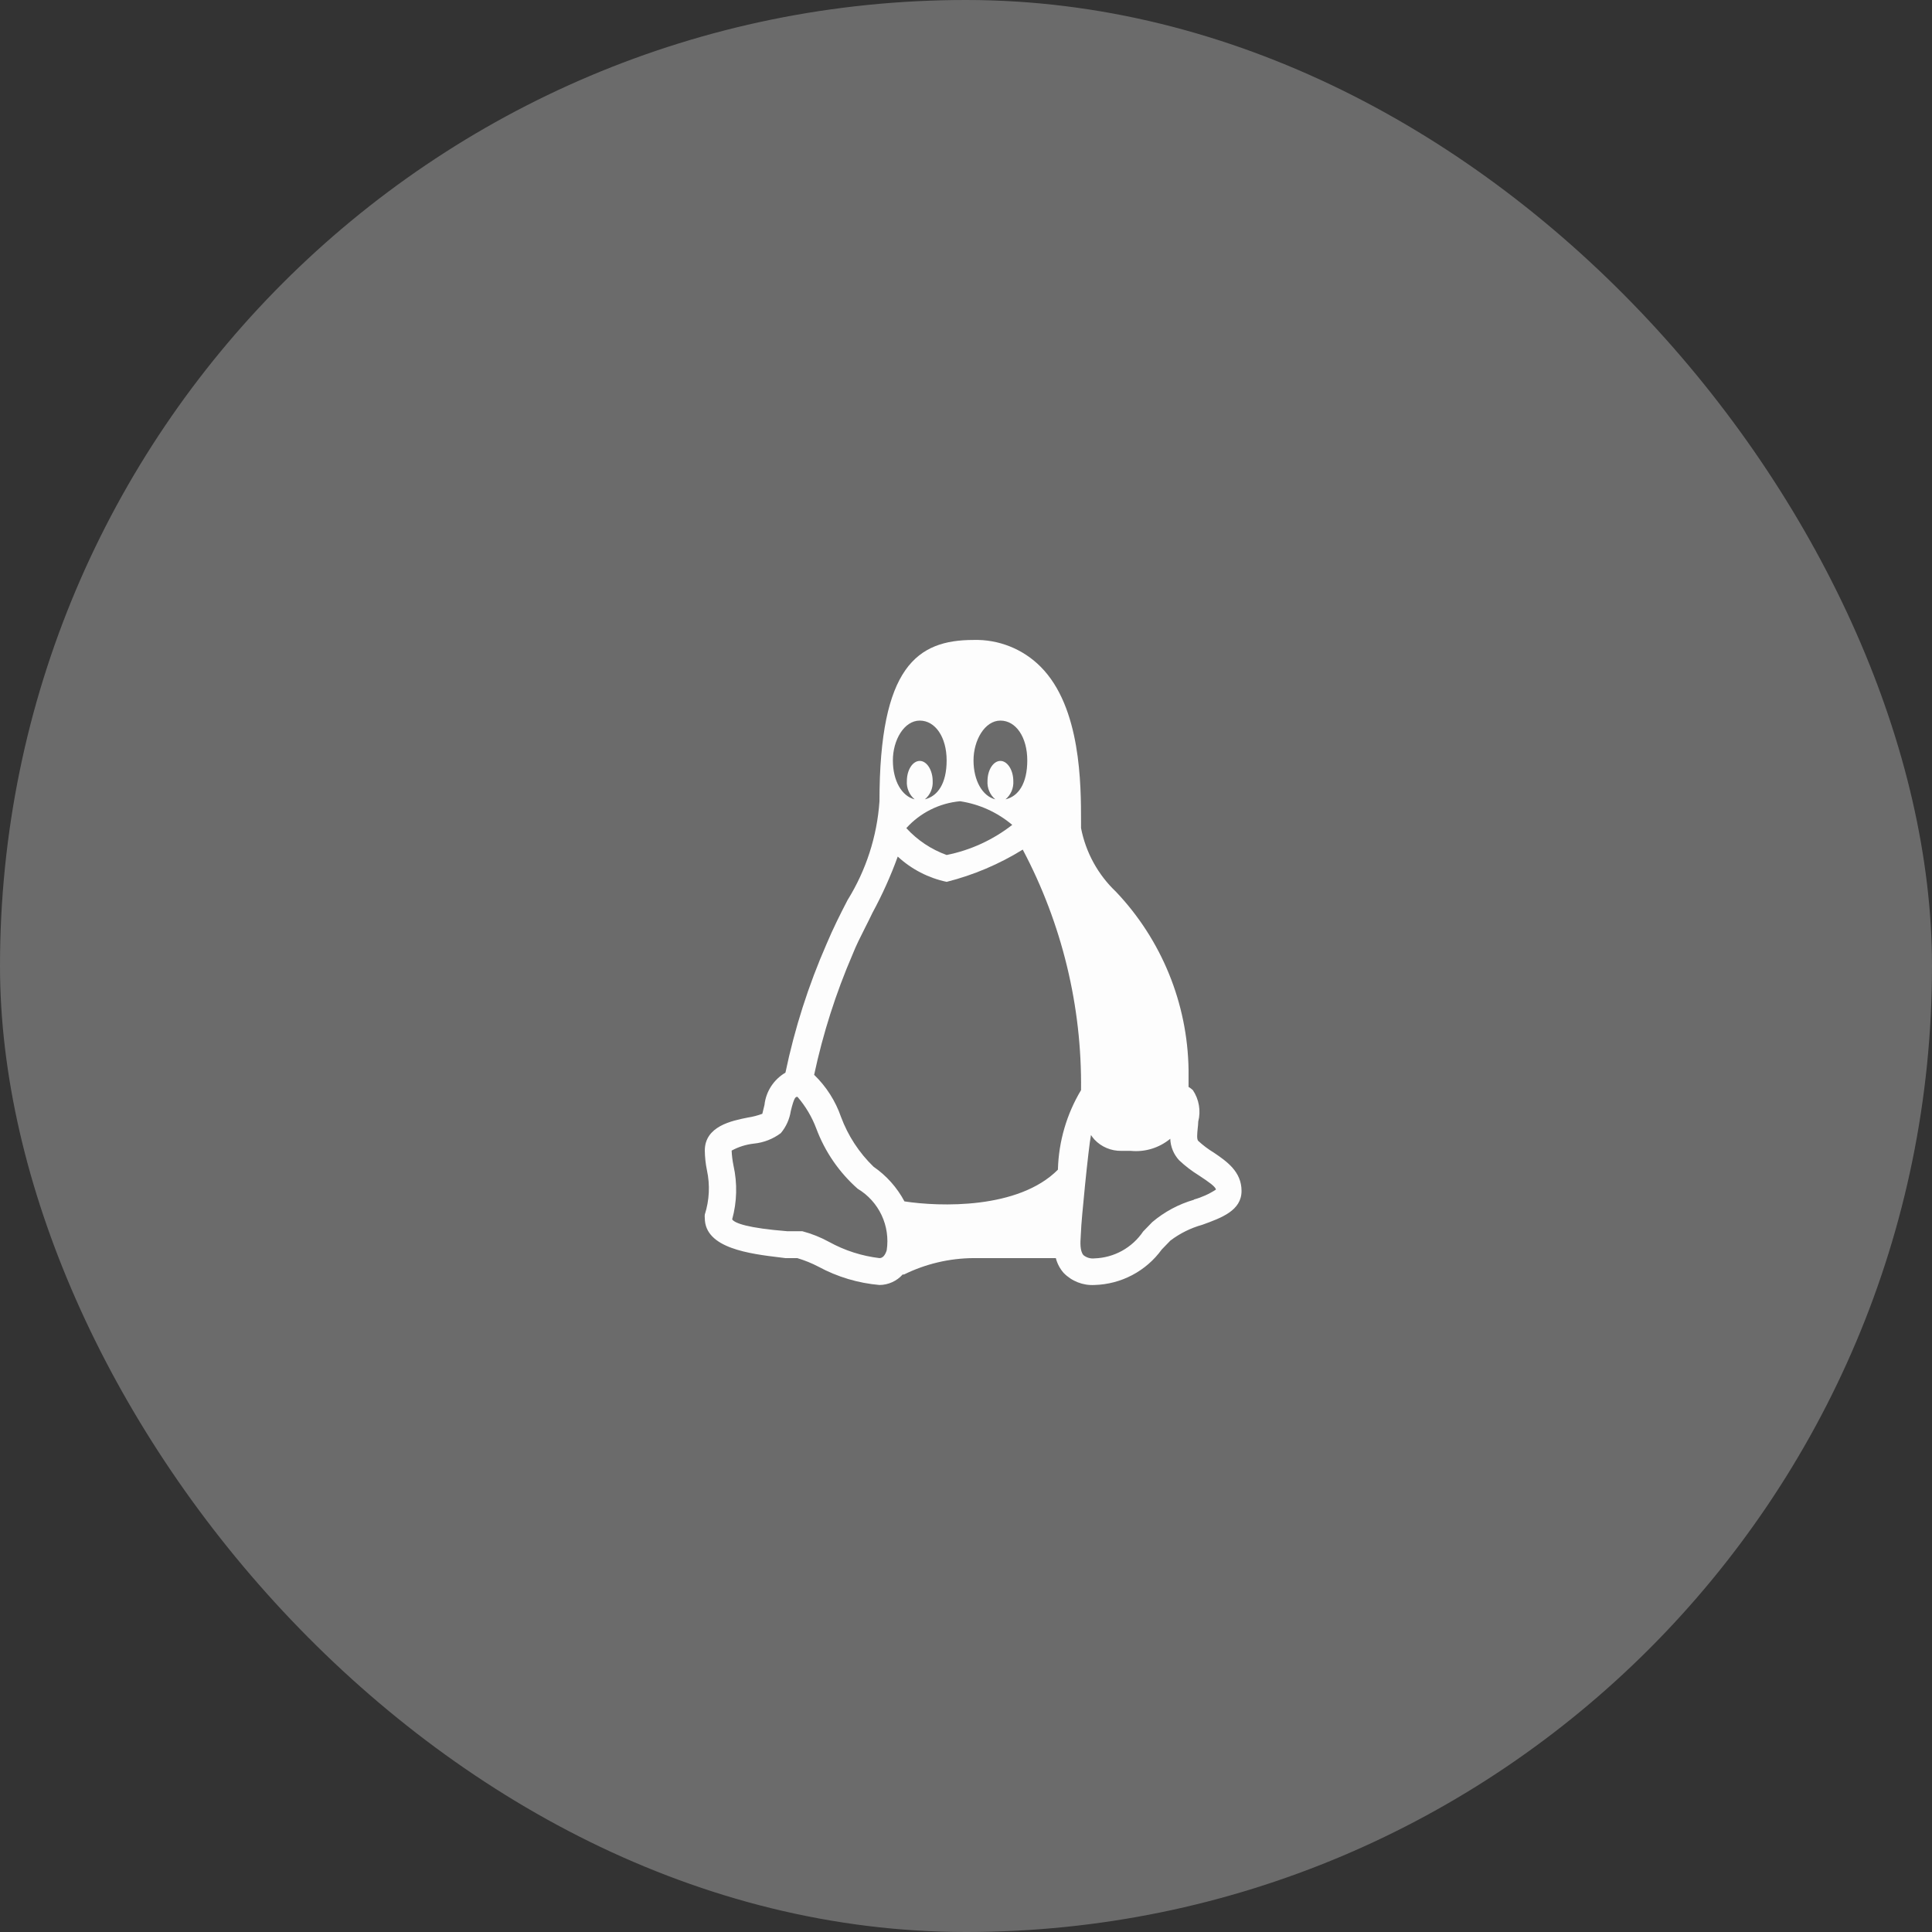 <svg width="92" height="92" viewBox="0 0 92 92" fill="none" xmlns="http://www.w3.org/2000/svg">
<rect x="0" y="0" width="92" height="92" fill="#333333" stroke="none"/>
<g opacity="0.99">
<g clip-path="url(#clip0_142_187)">
<path d="M81.047 0H10.952C4.903 0 -0 4.904 -0 10.952V81.048C-0 87.097 4.903 92 10.952 92H81.047C87.096 92 92 87.097 92 81.048V10.952C92 4.904 87.096 0 81.047 0Z" fill="white" fill-opacity="0.28"/>
<g clip-path="url(#clip1_142_187)">
<path fill-rule="evenodd" clip-rule="evenodd" d="M57.789 54.88C57.528 54.72 57.284 54.536 57.059 54.329C56.982 54.252 57.008 53.986 57.033 53.737C57.046 53.616 57.059 53.5 57.059 53.409C57.191 52.896 57.097 52.35 56.803 51.911C56.741 51.853 56.672 51.801 56.598 51.758V50.938C56.55 47.781 55.316 44.756 53.142 42.465C52.285 41.653 51.703 40.592 51.478 39.433V39.138C51.478 37.372 51.478 33.685 49.558 31.754C49.141 31.333 48.642 31.003 48.091 30.783C47.541 30.563 46.952 30.457 46.359 30.474C43.672 30.474 41.88 31.754 41.88 38.154C41.765 39.824 41.243 41.441 40.359 42.863C40.013 43.529 39.668 44.22 39.361 44.949C38.498 46.92 37.841 48.974 37.402 51.079C37.127 51.239 36.894 51.462 36.72 51.729C36.547 51.995 36.438 52.299 36.404 52.615L36.301 53.038C36.078 53.12 35.846 53.181 35.61 53.217C34.842 53.37 33.562 53.627 33.562 54.791C33.567 55.105 33.6 55.419 33.664 55.726C33.815 56.426 33.78 57.154 33.562 57.836C33.555 57.892 33.555 57.948 33.562 58.003C33.562 59.447 35.712 59.705 37.168 59.881L37.402 59.91H37.965C38.315 60.014 38.654 60.151 38.977 60.32C39.875 60.806 40.864 61.102 41.882 61.19C42.09 61.188 42.296 61.142 42.485 61.056C42.675 60.971 42.844 60.846 42.983 60.691H43.047C44.079 60.183 45.212 59.916 46.362 59.91H50.278C50.344 60.17 50.471 60.412 50.649 60.614C51.033 61.011 51.57 61.221 52.121 61.19C52.748 61.172 53.363 61.011 53.917 60.718C54.472 60.425 54.953 60.008 55.321 59.5L55.73 59.078C56.185 58.732 56.702 58.476 57.252 58.323C58.174 57.99 59.121 57.644 59.121 56.71C59.121 55.786 58.407 55.3 57.809 54.892L57.79 54.88H57.789ZM47.638 34.314C48.381 34.314 48.918 35.108 48.918 36.208C48.918 37.309 48.496 37.923 47.882 38.064C48.007 37.958 48.106 37.825 48.171 37.673C48.235 37.522 48.263 37.358 48.253 37.194C48.253 36.669 47.971 36.234 47.638 36.234C47.306 36.234 47.024 36.656 47.024 37.194C47.013 37.358 47.041 37.522 47.106 37.673C47.17 37.825 47.269 37.958 47.395 38.064C46.781 37.911 46.358 37.168 46.358 36.208C46.358 35.248 46.896 34.314 47.638 34.314ZM45.078 40.714C46.217 40.486 47.286 39.995 48.202 39.28C47.494 38.682 46.634 38.292 45.718 38.154C44.734 38.244 43.82 38.701 43.158 39.434C43.686 40.01 44.343 40.449 45.078 40.714ZM43.798 34.314C44.541 34.314 45.078 35.108 45.078 36.208C45.078 37.309 44.656 37.911 44.041 38.064C44.167 37.958 44.266 37.825 44.331 37.673C44.395 37.522 44.423 37.358 44.413 37.194C44.413 36.669 44.131 36.234 43.798 36.234C43.465 36.234 43.184 36.656 43.184 37.194C43.173 37.358 43.201 37.522 43.266 37.673C43.33 37.825 43.429 37.958 43.555 38.064C42.941 37.911 42.518 37.181 42.518 36.208C42.518 35.236 43.056 34.314 43.798 34.314ZM41.878 59.91C42.032 59.91 42.147 59.782 42.224 59.539C42.311 58.968 42.226 58.385 41.98 57.863C41.734 57.341 41.338 56.904 40.843 56.608C39.96 55.828 39.283 54.844 38.871 53.74C38.664 53.188 38.361 52.677 37.975 52.23C37.886 52.23 37.822 52.23 37.656 52.908C37.597 53.295 37.433 53.658 37.182 53.958C36.809 54.238 36.366 54.411 35.902 54.457C35.529 54.498 35.169 54.611 34.84 54.79C34.85 55.031 34.88 55.271 34.929 55.507C35.117 56.353 35.095 57.232 34.865 58.067C34.993 58.246 35.582 58.476 37.489 58.63H38.206C38.653 58.748 39.081 58.919 39.486 59.142C40.227 59.55 41.04 59.81 41.88 59.91H41.878ZM50.377 55.699C48.496 57.593 44.733 57.465 43.069 57.209C42.718 56.549 42.213 55.982 41.597 55.558C40.911 54.894 40.382 54.085 40.049 53.19C39.786 52.429 39.348 51.741 38.769 51.182C39.189 49.215 39.802 47.294 40.599 45.447C40.772 45.012 40.976 44.609 41.188 44.19C41.306 43.956 41.428 43.717 41.547 43.465C42.014 42.604 42.416 41.711 42.75 40.789C43.404 41.393 44.209 41.809 45.08 41.993C46.358 41.67 47.579 41.152 48.702 40.457C50.57 43.983 51.525 47.921 51.478 51.911C50.793 53.054 50.414 54.355 50.377 55.687V55.699ZM54.87 58.195C55.449 57.705 56.124 57.342 56.853 57.132V57.12C57.225 57.017 57.58 56.857 57.903 56.646C57.877 56.505 57.57 56.288 57.083 55.968C56.748 55.761 56.435 55.521 56.149 55.251C55.89 54.971 55.74 54.608 55.727 54.227C55.466 54.442 55.166 54.604 54.843 54.703C54.52 54.802 54.181 54.836 53.845 54.803H53.397C53.158 54.807 52.921 54.762 52.7 54.669C52.48 54.577 52.281 54.439 52.117 54.265C52.056 54.197 52.001 54.124 51.951 54.048C51.835 54.624 51.477 58.246 51.477 58.63L51.464 58.848L51.462 58.899C51.446 59.125 51.416 59.568 51.593 59.769C51.666 59.829 51.75 59.873 51.84 59.899C51.931 59.925 52.025 59.934 52.118 59.923C52.578 59.908 53.028 59.785 53.431 59.562C53.834 59.339 54.178 59.024 54.435 58.643L54.87 58.195Z" fill="white"/>
</g>
</g>
</g>
<defs>
<clipPath id="clip0_142_187">
<rect width="92" height="92" rx="46" fill="white"/>
</clipPath>
<clipPath id="clip1_142_187">
<rect width="32" height="32" fill="white" transform="translate(30 29.833)"/>
</clipPath>
</defs>
</svg>
